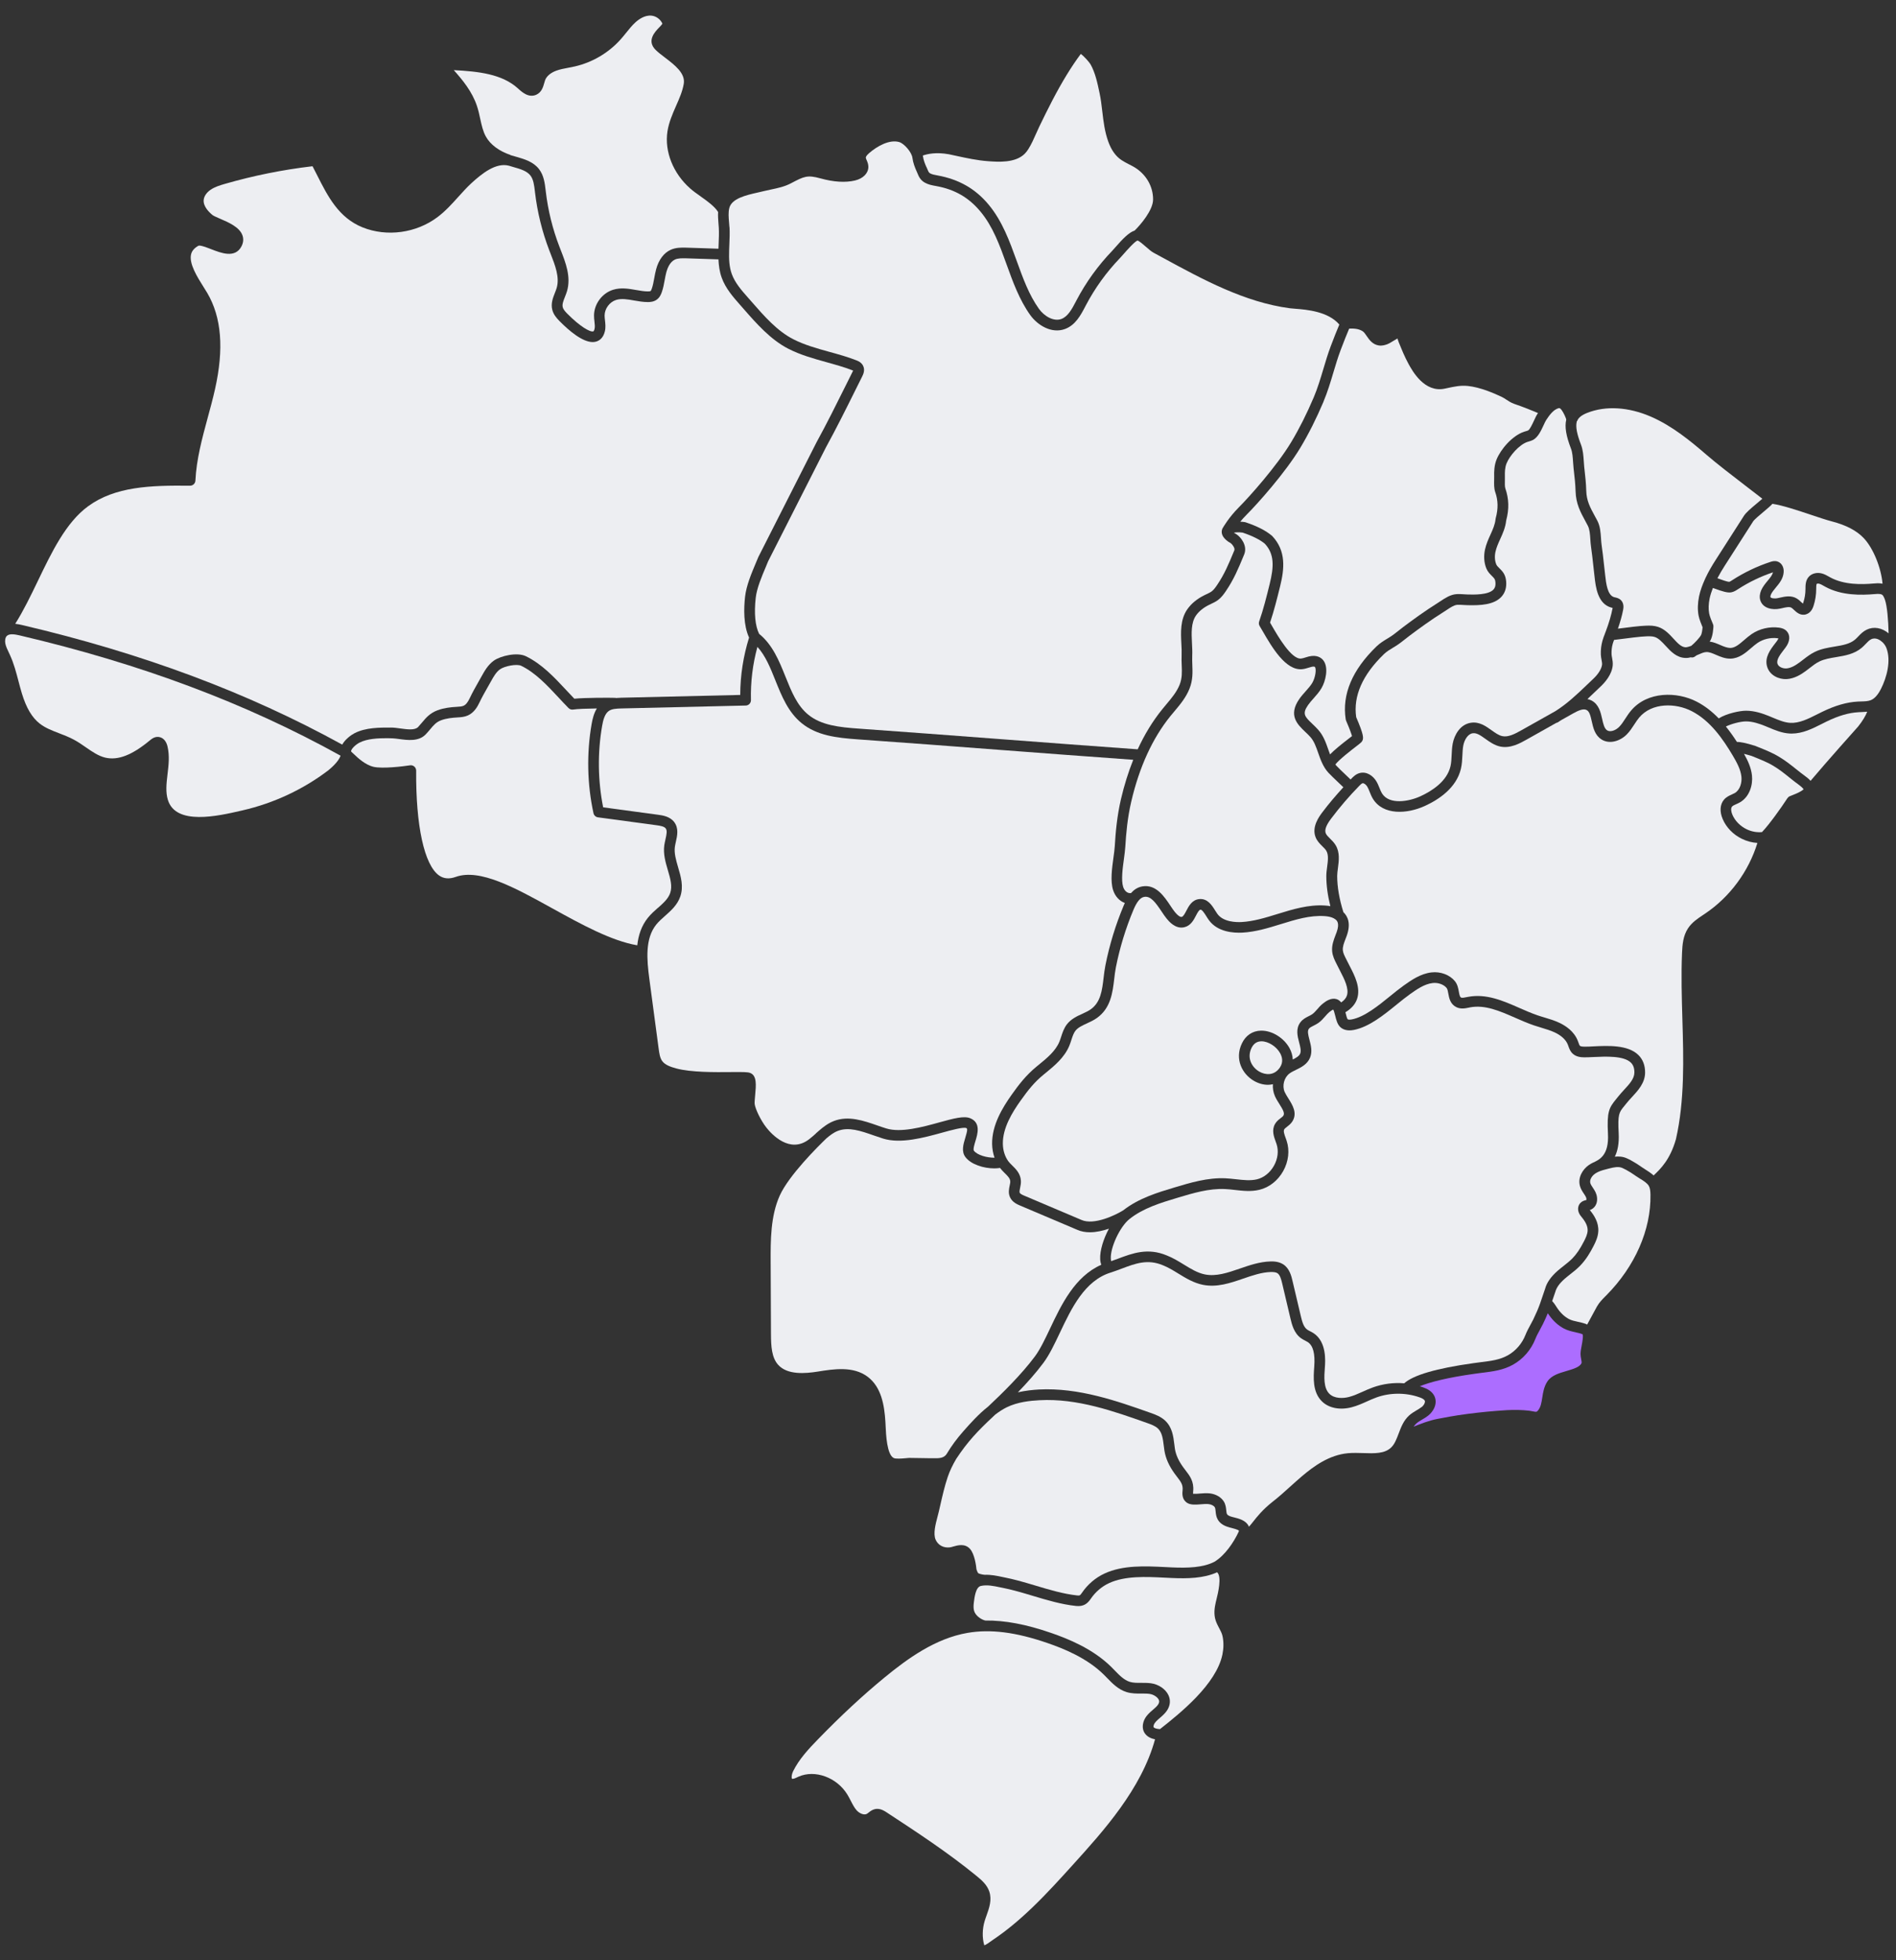 <?xml version="1.0" encoding="utf-8"?>
<svg viewBox="0 0 600 620" width="600px" height="620px" fill="none" xmlns="http://www.w3.org/2000/svg" xmlns:bx="https://boxy-svg.com">
  <rect x="0" y="0" width="600" height="620" fill="#333333" stroke="none"/>
  <defs>
    <linearGradient id="color-1" gradientUnits="userSpaceOnUse" bx:pinned="true">
      <title>Sem cor</title>
      <stop style="stop-color: rgb(237, 238, 242)"/>
    </linearGradient>
    <linearGradient id="color-0" gradientUnits="userSpaceOnUse" bx:pinned="true">
      <title>Selecionada</title>
      <stop style="stop-color: rgb(172, 109, 255)"/>
    </linearGradient>
  </defs>
  <path d="M230.86 71.88C230.96 73.68 230.88 75.5 230.81 77.26L230.74 79.07C230.65 82.01 230.76 84.43 231.59 86.7C232.61 89.49 234.7 91.87 236.73 94.16L237.91 95.5C241.87 100.03 245.97 104.71 251.05 107.3C254.57 109.1 258.57 110.21 262.43 111.28C265.24 112.05 268.15 112.86 270.91 113.93C271.51 114.16 272.64 114.6 273.17 115.77C273.81 117.15 273.12 118.52 272.83 119.1L270.75 123.27C267.76 129.29 264.66 135.51 261.36 141.52L243.08 177.53L242.33 179.34C241 182.49 239.49 186.05 239.15 189.11C238.6 193.99 238.99 198.01 240.23 200.48C244.48 203.91 246.55 209 248.53 213.93C250.44 218.68 252.23 223.18 255.82 226.08C259.89 229.38 265.49 230.02 271.85 230.46C286.66 231.51 301.61 232.64 316.55 233.77C331.09 234.87 345.62 235.97 360.03 237C362.21 232.27 364.79 228.05 367.78 224.36C368.2 223.84 368.63 223.33 369.06 222.81C370.78 220.77 372.4 218.84 373.31 216.54C374.12 214.47 374.05 212.6 373.96 210.43C373.92 209.39 373.88 208.33 373.93 207.22C373.98 206.1 373.92 204.88 373.85 203.59C373.67 200.03 373.46 195.99 375.71 192.74C376.98 190.91 378.81 189.4 381.15 188.25L381.81 187.93C382.43 187.64 383.01 187.37 383.46 187.03C384.11 186.54 384.66 185.77 385.2 184.97C387.49 181.59 388.83 178.36 390.38 174.62L390.61 174.07C390.91 173.34 389.89 172.09 389.51 171.83C389.47 171.8 389.34 171.71 389.3 171.68C389.23 171.63 389.15 171.59 389.06 171.54L388.7 171.33C386.82 170.02 386.52 168.76 386.64 167.89C386.64 167.83 386.66 167.78 386.67 167.73C386.7 167.55 386.75 167.39 386.8 167.25C386.82 167.21 386.85 167.17 386.87 167.13C387.08 166.75 388.89 163.62 392.05 160.45C395.32 157.18 404.03 147.45 408.59 139.87C411.16 135.59 413.5 130.94 415.74 125.68C416.96 122.8 417.87 119.75 418.76 116.79C419.47 114.39 420.21 111.92 421.12 109.5C422.14 106.79 423.02 104.59 423.84 102.65C420.3 98.51 413.59 97.94 409.88 97.65C409.2 97.6 408.63 97.55 408.2 97.5C393.87 95.61 380.65 88.41 367.87 81.46L365.05 79.93C364.33 79.54 363.55 78.86 362.65 78.07C361.91 77.42 360.53 76.22 360.01 76.09C360 76.09 359.98 76.09 359.97 76.09C359.12 76.3 356.44 79.36 355.55 80.37C355.11 80.88 354.72 81.31 354.42 81.63C350.12 86.1 346.49 91.13 343.63 96.57L343.47 96.88C342 99.68 340.34 102.84 337.02 104.06C332.76 105.62 328.33 102.86 326.02 99.64C322.58 94.82 320.53 89.16 318.56 83.69C316.33 77.5 314.21 71.64 310.25 66.89C306.57 62.47 302.13 59.91 296.28 58.85C294.98 58.62 293.77 58.4 292.65 57.76C291.22 56.95 290.73 55.76 290.34 54.81L290.1 54.26C289.54 53.02 288.95 51.54 288.73 49.87C288.51 48.17 286.17 45.4 284.55 44.93C281.52 44.05 277.65 46.16 275.04 48.43C274.06 49.28 273.98 49.73 273.99 49.89C274 50.06 274.13 50.37 274.26 50.66C274.5 51.22 274.8 51.92 274.8 52.77C274.8 54.79 273.14 56.48 270.56 57.09C267.5 57.81 263.83 57.58 259.64 56.42C255.48 55.27 254.43 55.81 250.52 57.86L250.25 58C248.25 59.05 246.06 59.51 243.95 59.95C243.17 60.11 242.41 60.27 241.66 60.46C241.1 60.6 240.48 60.74 239.82 60.89C236.14 61.72 231.55 62.76 230.79 65.8C230.45 67.18 230.57 68.7 230.71 70.31C230.75 70.83 230.8 71.35 230.83 71.86L230.86 71.88Z" style="fill: url('#color-1');" transform="matrix(1, 0, 0, 1, 7.105427357601002e-15, 0)"/>
  <path d="M293.2 52.86L293.48 53.52C293.81 54.31 293.94 54.6 294.33 54.82C294.95 55.17 295.78 55.32 296.66 55.48C303.48 56.72 308.71 59.73 312.86 64.73C317.2 69.94 319.51 76.35 321.75 82.54C323.74 88.04 325.61 93.24 328.78 97.68C330.42 99.97 333.39 101.79 335.87 100.89C337.97 100.12 339.25 97.68 340.49 95.32L340.65 95.01C343.65 89.29 347.47 84 351.99 79.3C352.26 79.02 352.61 78.62 353.01 78.16C355.21 75.65 357.2 73.53 359.08 72.91C360.92 71.1 364.9 66.49 364.9 63.07C364.9 58.94 362.7 55.14 359.02 52.91C358.47 52.58 357.9 52.29 357.33 52C356.51 51.58 355.7 51.16 354.93 50.65C353.09 49.43 351.71 47.52 350.73 44.82C349.59 41.69 349.19 38.38 348.82 35.19C348.59 33.22 348.37 31.35 347.98 29.53C347.29 26.23 346.6 22.99 345.1 20.34C344.68 19.64 342.99 17.7 342.02 17.06C338.99 21.13 336.11 25.84 332.99 31.82C331.59 34.5 330.26 37.22 328.94 39.94C328.58 40.68 328.25 41.45 327.9 42.22C327.17 43.87 326.42 45.57 325.46 47.11C325.09 47.7 324.71 48.19 324.3 48.61C321.3 51.62 315.87 51.22 312.63 50.98C309.22 50.73 305.88 50 302.64 49.3L300.27 48.79C296.23 48.06 293.46 48.69 292.02 49.2C292.03 49.28 292.07 49.36 292.08 49.43C292.24 50.66 292.73 51.86 293.18 52.87L293.2 52.86Z" style="fill: url('#color-1');" transform="matrix(1, 0, 0, 1, 7.105427357601002e-15, 0)"/>
  <path d="M418.85 127.01C416.55 132.42 414.15 137.2 411.49 141.63C406.72 149.55 397.95 159.35 394.44 162.85C393.71 163.58 393.06 164.31 392.49 165C392.97 165.02 393.44 165.06 393.9 165.13C394 165.14 394.09 165.17 394.19 165.2C397.9 166.44 400.66 167.86 402.61 169.54C407.09 174.31 406.44 179.98 405.1 185.43C404.15 189.26 403.19 193.15 401.92 196.92C402.11 197.24 402.31 197.59 402.52 197.96C404.35 201.13 408.67 208.62 411.73 208.29C412.14 208.25 412.61 208.11 413.11 207.95C413.47 207.84 413.84 207.72 414.2 207.63C416.91 206.99 418.26 208.17 418.82 208.93C420.52 211.22 419.47 215.47 418.22 217.61C417.5 218.85 416.58 219.88 415.69 220.88C415.05 221.6 414.45 222.27 413.95 222.99C412 225.79 412.9 226.66 415.32 228.97C415.93 229.55 416.56 230.16 417.16 230.83C418.8 232.65 419.58 234.88 420.33 237.03C420.52 237.57 420.71 238.1 420.9 238.61C422.3 237.18 424.38 235.48 427.03 233.45C427.35 233.2 427.63 232.99 427.85 232.82C427.68 232.18 427.21 230.8 425.98 227.95C425.92 227.82 425.88 227.68 425.86 227.54C424.63 219.64 427.92 211.86 435.64 204.42C436.71 203.39 437.92 202.66 439.09 201.95L439.88 201.46C440.81 200.88 441.69 200.18 442.63 199.43C443.1 199.06 443.57 198.69 444.04 198.33C446.98 196.12 450.89 193.26 455 190.69C455.29 190.51 455.59 190.31 455.89 190.11C457.34 189.15 458.98 188.06 460.88 187.92C461.69 187.86 462.52 187.92 463.35 187.97C463.73 187.99 464.11 188.02 464.48 188.03C466.42 188.08 470.97 188.2 472.6 186.48C472.93 186.13 473.35 185.52 473.24 184.17C473.2 183.7 473.11 183.36 472.97 183.13C472.76 182.79 472.45 182.49 472.1 182.14C471.52 181.57 470.8 180.86 470.36 179.78C469.63 177.99 469.48 175.87 469.94 173.79C470.32 172.07 470.99 170.58 471.65 169.13C472.4 167.47 473.11 165.91 473.28 164.17C473.28 164.07 473.3 163.98 473.33 163.89C474.15 160.89 474.1 158.25 473.16 155.59C472.77 154.46 472.8 153.05 472.83 151.8C472.83 151.39 472.85 151.01 472.84 150.67C472.8 149.17 472.84 147.21 473.59 145.35C474.9 142.08 478.6 137.78 482.29 136.56L482.85 136.39C483.11 136.32 483.36 136.25 483.6 136.13C484.15 135.81 484.92 134.15 485.43 133.05C485.8 132.26 486.14 131.51 486.52 130.93C486.58 130.83 486.65 130.74 486.71 130.64C486.51 130.56 486.31 130.48 486.12 130.4C484.48 129.72 482.84 129.05 481.17 128.44L480.34 128.15C479.51 127.87 478.64 127.58 477.79 127.09C477.4 126.87 477.02 126.62 476.64 126.37C476.2 126.08 475.76 125.78 475.29 125.56C473.68 124.79 472.24 124.18 470.87 123.68C468.43 122.79 466.42 122.28 464.55 122.08C462.24 121.83 460.27 122.26 457.96 122.76L457.22 122.92C450.78 124.3 446.96 117.34 445.71 115.05C444.47 112.78 443.5 110.38 442.64 108.26C442.56 108.07 442.48 107.82 442.39 107.54C442.35 107.42 442.29 107.24 442.23 107.06C441.79 107.31 441.26 107.63 440.91 107.84C440.03 108.38 439.51 108.69 439.06 108.86C438.27 109.15 437.32 109.43 436.3 109.26C434.33 108.95 433.3 107.45 432.47 106.24C432.09 105.68 431.73 105.16 431.38 104.89C430.39 104.14 428.94 103.82 426.95 103.94C426.14 105.84 425.28 108.02 424.26 110.7C423.39 113 422.67 115.42 421.97 117.76C421.06 120.81 420.12 123.96 418.83 127.01H418.85Z" style="fill: url('#color-1');" transform="matrix(1, 0, 0, 1, 7.105427357601002e-15, 0)"/>
  <path d="M123.82 230.12C124.71 230.12 125.67 230.26 126.69 230.4C128.85 230.7 131.28 231.04 132.32 229.94C132.77 229.46 133.17 228.99 133.55 228.53C134.77 227.07 136.03 225.55 138.46 224.65C140.54 223.88 142.75 223.66 144.44 223.57C145.43 223.51 146.16 223.47 146.7 223.22C147.42 222.9 148.04 222.13 148.67 220.79C149.51 219.01 150.47 217.32 151.4 215.68L152.42 213.87C153.32 212.25 154.44 210.24 156.32 208.92C158.45 207.44 163.62 206.2 166.4 207.55C171.47 210 175.41 214.22 179.22 218.31C180.07 219.22 180.91 220.12 181.75 220.99C185.18 220.65 193 220.66 194.71 220.72C194.79 220.72 194.86 220.76 194.93 220.77C195.53 220.72 196.1 220.69 196.61 220.68L234.25 219.8C234.26 213.64 235.22 207.55 237.05 201.65C235.26 197.78 235.35 192.55 235.78 188.74C236.18 185.2 237.79 181.39 239.2 178.04L240 176.14L258.36 139.96C261.65 133.96 264.73 127.77 267.71 121.78L269.79 117.6C269.88 117.43 269.93 117.31 269.97 117.21C269.89 117.18 269.79 117.13 269.67 117.09C267.06 116.08 264.23 115.3 261.5 114.54C257.47 113.42 253.3 112.27 249.48 110.31C243.83 107.42 239.32 102.27 235.34 97.72L234.17 96.39C232.04 93.97 229.62 91.24 228.39 87.84C227.7 85.93 227.45 83.97 227.36 82.04C226.05 82 224.5 81.95 222.93 81.89C220.73 81.81 218.54 81.73 217.06 81.7C215.83 81.68 214.57 81.65 213.6 82.09C211.98 82.83 211.21 84.86 210.89 86.01C210.66 86.86 210.5 87.73 210.34 88.59C210.12 89.82 209.89 91.09 209.45 92.35C209.18 93.13 208.76 94.12 207.81 94.79C206.88 95.45 205.83 95.54 205.02 95.54C203.52 95.54 202.07 95.28 200.66 95.04C198.61 94.67 196.67 94.34 194.96 94.87C192.92 95.51 191.36 97.61 191.33 99.75C191.33 100.27 191.39 100.8 191.45 101.32C191.57 102.37 191.71 103.56 191.41 104.8C190.89 106.99 189.6 107.77 188.62 108.05C188.28 108.14 187.93 108.19 187.57 108.19C184.33 108.19 180.15 104.68 177.07 101.56C176.09 100.57 175.14 99.45 174.77 97.97C174.27 95.99 174.98 94.21 175.6 92.63C175.8 92.12 176.01 91.6 176.16 91.09C177.16 87.71 175.68 83.93 174.25 80.28L173.83 79.2C171.57 73.31 170.05 67.14 169.31 60.87L169.27 60.53C169.04 58.6 168.83 56.78 167.86 55.52C166.72 54.05 164.65 53.45 162.45 52.83C161.97 52.69 161.5 52.56 161.04 52.41C156.98 51.35 152.58 54.81 149.19 57.93C147.73 59.27 146.36 60.8 145.02 62.28C143.03 64.49 140.97 66.77 138.49 68.64C131.76 73.73 122.43 75.01 114.73 71.91C107.16 68.86 103.72 62.07 100.4 55.5C99.93 54.58 99.47 53.66 98.99 52.75C98.97 52.71 98.94 52.65 98.9 52.58C98.83 52.58 98.75 52.6 98.71 52.6C89.46 53.69 80.24 55.55 71.3 58.12C69.52 58.63 67.94 59.13 66.64 60.02C65.35 60.9 64.53 62.13 64.45 63.31C64.31 65.31 66.15 67.13 67.27 68.03C67.6 68.3 68.68 68.76 69.62 69.17C72.37 70.35 75.8 71.83 76.73 74.45C77.13 75.57 77.02 76.77 76.41 77.93C74.39 81.77 70.01 80.05 66.82 78.81C65.59 78.33 63.31 77.45 62.79 77.73C61.51 78.44 60.75 79.32 60.48 80.39C59.73 83.34 62.44 87.63 64.41 90.76C64.85 91.45 65.26 92.1 65.6 92.68C70.11 100.37 70.91 110.3 68.05 123.06C67.36 126.14 66.52 129.22 65.71 132.2C63.96 138.65 62.15 145.33 61.84 152.01C61.8 152.91 61.06 153.62 60.15 153.62H60.13C47.55 153.48 36.41 153.88 27.87 160.13C20.87 165.24 16.36 174.63 11.99 183.72C9.75 188.37 7.45 193.13 4.82 197.3C5.66 197.39 6.41 197.56 6.95 197.68C45.21 206.65 78.38 219.04 108.3 235.51C109.25 233.8 111.1 232.47 112.18 231.91C115.72 230.08 120.17 230.11 123.77 230.12H123.82Z" style="fill: url('#color-1');" transform="matrix(1, 0, 0, 1, 7.105427357601002e-15, 0)"/>
  <path d="M161.62 49.12C161.72 49.14 161.82 49.14 161.92 49.16C161.95 49.16 161.97 49.19 162 49.2C162.46 49.33 162.93 49.47 163.41 49.6C165.91 50.32 168.75 51.13 170.57 53.48C172.12 55.48 172.41 57.97 172.67 60.17L172.71 60.51C173.41 66.5 174.86 72.39 177.03 78.02L177.44 79.08C179 83.06 180.76 87.58 179.44 92.07C179.26 92.68 179.02 93.29 178.78 93.89C178.28 95.15 177.85 96.24 178.08 97.16C178.24 97.82 178.77 98.45 179.51 99.2C183.48 103.22 186.7 105.1 187.74 104.81C187.97 104.75 188.12 104.15 188.15 104.03C188.31 103.38 188.22 102.57 188.12 101.72C188.04 101.06 187.97 100.39 187.98 99.72C188.03 96.13 190.55 92.74 193.98 91.66C196.48 90.88 198.91 91.31 201.28 91.72C202.6 91.95 203.85 92.17 205.05 92.17C205.65 92.17 205.84 92.09 205.89 92.05C205.94 92.02 206.08 91.86 206.28 91.27C206.63 90.24 206.83 89.15 207.04 87.99C207.22 87.02 207.39 86.06 207.65 85.12C208.46 82.15 210.09 79.98 212.22 79.02C213.88 78.26 215.69 78.29 217.14 78.33C218.63 78.36 220.85 78.44 223.06 78.52C224.58 78.57 226.07 78.63 227.36 78.67L227.42 77.1C227.49 75.35 227.56 73.69 227.47 72.05C227.45 71.56 227.4 71.08 227.36 70.59C227.26 69.44 227.18 68.25 227.25 67.05C226.15 65.3 223.96 63.71 221.8 62.18C220.56 61.3 219.38 60.47 218.38 59.58C212.99 54.81 210.25 47.9 211.22 41.56C211.67 38.68 212.82 36.05 213.94 33.5C214.99 31.12 215.98 28.88 216.38 26.5C216.95 23.17 213.48 20.53 210.42 18.2C209.3 17.35 208.25 16.55 207.46 15.76C204.57 12.87 207.27 10.06 208.57 8.71C208.93 8.34 209.44 7.81 209.63 7.5C209.05 6.14 207.67 5.1 206.19 4.95C204.01 4.71 202.01 6.21 201.02 7.13C200 8.07 199.11 9.17 198.18 10.33C197.6 11.05 197.02 11.77 196.41 12.45C192.62 16.7 187.47 19.74 181.92 21.01C181.24 21.17 180.54 21.3 179.85 21.43C178.5 21.68 177.23 21.92 176.05 22.35C174.26 23 172.97 24.1 172.51 25.34C172.4 25.63 172.31 25.95 172.23 26.26C171.88 27.5 171.41 29.19 169.72 29.96C167.29 31.05 165.18 29.13 163.92 27.98C158.9 23.41 151.47 22.59 143.6 22.18C146.39 25.3 149.43 28.99 150.93 33.51C151.38 34.85 151.68 36.21 151.96 37.54C152.41 39.59 152.83 41.52 153.75 43.18C155.16 45.74 157.95 47.81 161.59 49.03V49.09L161.62 49.12Z" style="fill: url('#color-1');" transform="matrix(1, 0, 0, 1, 7.105427357601002e-15, 0)"/>
  <path d="M399.21 329.35H399.09C397.73 329.39 396.7 330.1 396.04 331.47C394.48 334.73 396.23 337.63 398.52 338.94C400.39 340.01 403.22 340.32 405.03 337.64C406.2 335.91 405.72 334.23 405.12 333.13C403.94 330.99 401.37 329.35 399.21 329.35Z" style="fill: url('#color-1');" transform="matrix(1, 0, 0, 1, 7.105427357601002e-15, 0)"/>
  <path d="M2.22 201.07C1.62 201.6 1.52 202.7 1.69 203.55C1.87 204.47 2.31 205.39 2.78 206.37L3.2 207.27C4.41 209.93 5.14 212.74 5.85 215.45C6.19 216.73 6.52 218.02 6.91 219.29C8.32 223.92 10.13 226.97 12.6 228.89C14.34 230.24 16.46 231.06 18.71 231.92C20.27 232.52 21.88 233.14 23.42 233.97C24.74 234.68 25.97 235.53 27.15 236.35C29.2 237.77 31.14 239.11 33.32 239.63C37.32 240.57 41.81 238.84 47.45 234.15C47.88 233.79 48.74 233.07 49.89 233.07C49.99 233.07 50.1 233.07 50.21 233.09C51.58 233.25 52.6 234.34 53.01 236.08C53.71 239.06 53.36 242.03 53.01 244.91C52.63 248.03 52.4 250.6 53.11 252.94C55.57 261.19 69.01 258.09 76.23 256.43L76.79 256.3C86.64 254.04 96.03 249.65 103.96 243.59C106.73 241.31 107.54 239.73 107.77 239.01C77.85 222.42 44.63 209.97 6.23 200.97C4.72 200.62 3.05 200.35 2.23 201.08L2.22 201.07Z" style="fill: url('#color-1');" transform="matrix(1, 0, 0, 1, 7.105427357601002e-15, 0)"/>
  <path d="M208.21 287.15C209.88 285.67 211.45 284.28 212.08 282.47C212.84 280.29 212.11 277.82 211.34 275.2C210.6 272.68 209.84 270.08 210.22 267.34C210.31 266.74 210.45 266.12 210.59 265.49C210.97 263.82 211.18 262.68 210.66 262.01C210.18 261.39 209 261.18 207.83 261.02L189.23 258.51C188.53 258.42 187.96 257.89 187.81 257.2C185.81 248.02 185.61 238.28 187.22 229.02C187.51 227.35 187.95 225.56 188.88 224.07C185.8 224.11 182.56 224.22 181.41 224.42C180.87 224.52 180.31 224.34 179.92 223.95C178.86 222.88 177.8 221.75 176.74 220.6C173.15 216.75 169.43 212.76 164.93 210.58C163.52 209.9 159.69 210.67 158.25 211.68C157.01 212.55 156.18 214.05 155.37 215.5L154.33 217.34C153.39 219 152.5 220.56 151.71 222.22C151.09 223.54 150.03 225.4 148.08 226.28C146.97 226.78 145.83 226.85 144.83 226.91C143.08 227.01 141.28 227.19 139.62 227.8C138.03 228.39 137.23 229.35 136.12 230.68C135.69 231.19 135.25 231.72 134.74 232.25C132.51 234.6 129.01 234.11 126.2 233.73C124.8 233.53 123.73 233.48 122.64 233.48C119.65 233.48 116.23 233.61 113.75 234.89C112.49 235.54 111.18 236.86 111.1 237.56C111.1 237.62 111.08 237.7 111.32 237.9C111.49 238.04 111.71 238.26 111.99 238.52C113.24 239.71 115.57 241.92 118.22 242.54C120.98 243.18 127.48 242.42 129.75 242.06C130.24 241.98 130.74 242.13 131.11 242.45C131.48 242.77 131.7 243.24 131.7 243.74C131.56 261.18 134.27 273.57 138.93 276.89C140.41 277.94 142.14 278.09 144.2 277.36C151.84 274.62 163.02 280.79 174.84 287.33C184.02 292.4 193.47 297.58 201.67 298.99C202.02 295.82 202.97 292.84 205.03 290.28C205.98 289.1 207.1 288.1 208.19 287.14L208.21 287.15Z" style="fill: url('#color-1');" transform="matrix(1, 0, 0, 1, 7.105427357601002e-15, 0)"/>
  <path d="M485.23 139.1C484.73 139.36 484.27 139.5 483.8 139.64L483.37 139.77C480.8 140.62 477.75 144.08 476.74 146.61C476.23 147.89 476.2 149.33 476.23 150.57C476.24 150.95 476.23 151.41 476.23 151.88C476.21 152.74 476.18 153.92 476.37 154.47C477.52 157.77 477.61 161 476.64 164.63C476.4 166.86 475.56 168.72 474.74 170.52C474.13 171.87 473.55 173.14 473.25 174.52C472.94 175.93 473.03 177.35 473.5 178.5C473.68 178.93 474.03 179.28 474.48 179.72C474.93 180.16 475.45 180.66 475.87 181.36C476.29 182.05 476.54 182.87 476.63 183.88C476.8 185.88 476.28 187.53 475.09 188.8C472.75 191.28 468.57 191.52 464.42 191.41C464.01 191.41 463.59 191.37 463.17 191.35C462.5 191.31 461.81 191.26 461.15 191.3C460.14 191.37 458.94 192.17 457.79 192.94C457.46 193.16 457.14 193.38 456.82 193.57C452.81 196.07 448.98 198.88 446.09 201.05C445.64 201.39 445.19 201.74 444.75 202.09C443.78 202.86 442.78 203.65 441.69 204.33L440.85 204.84C439.79 205.48 438.79 206.09 437.99 206.86C431.18 213.42 428.21 220.14 429.17 226.82C431.61 232.48 431.53 233.46 431.12 234.3C431.02 234.51 430.86 234.71 430.66 234.88C430.43 235.11 430.03 235.41 429.09 236.14C427.71 237.2 423.84 240.18 422.59 241.78C422.68 241.89 422.75 242.02 422.85 242.13C423.43 242.77 424.84 244.11 426.15 245.35C426.59 245.77 427.02 246.18 427.4 246.55C427.5 246.45 427.59 246.34 427.69 246.24C428.24 245.68 429.06 244.83 430.26 244.51C432.5 243.91 434.54 245.4 435.57 247.14C435.99 247.84 436.27 248.55 436.55 249.24C436.79 249.85 437.03 250.43 437.32 250.91C439.61 254.65 445.87 253.52 449.52 251.84C453.24 250.13 457.9 247.1 459.01 242.37C459.27 241.26 459.32 240.07 459.38 238.81C459.43 237.63 459.49 236.42 459.72 235.18C460.24 232.45 462.07 229.08 465.53 228.59C468.17 228.21 470.21 229.68 472.01 230.97C473.18 231.8 474.28 232.59 475.41 232.83C477.23 233.22 479.27 232.2 481.37 231.02L492.27 224.89C495.87 222.61 498.92 219.75 502.09 216.71C502.79 216.04 503.5 215.36 504.22 214.68C505.82 213.18 506.85 211.5 506.98 210.19C507.02 209.8 506.92 209.28 506.82 208.72C506.71 208.15 506.61 207.57 506.59 207.01C506.54 205.54 506.71 204.08 507.1 202.68C507.31 201.91 507.6 201.16 507.89 200.42C507.92 200.35 507.94 200.28 507.96 200.21L508.14 199.75C509.17 197.03 509.88 194.6 510.32 192.32C510.32 192.3 510.32 192.28 510.32 192.27L510.01 192.2C505.57 191.08 504.96 185.62 504.6 182.35L504.52 181.66C504.4 180.68 504.29 179.69 504.19 178.71C503.98 176.79 503.77 174.86 503.49 172.94C503.38 172.19 503.32 171.39 503.27 170.57C503.17 169.01 503.06 167.39 502.47 166.27L501.7 164.83C500.16 162 498.7 159.32 498.6 155.34C498.54 153.17 498.29 150.93 498.04 148.77L497.97 148.15C497.9 147.51 497.85 146.84 497.81 146.16C497.71 144.65 497.61 143.09 497.14 141.88C495.59 137.85 495.12 135.03 495.64 132.76C495.64 132.32 494.8 130.49 494.16 129.65C493.66 128.99 493.41 129.05 493.18 129.12C491.65 129.53 490.37 131.22 489.32 132.82C489.05 133.24 488.77 133.85 488.47 134.5C487.66 136.25 486.74 138.23 485.19 139.12L485.23 139.1Z" style="fill: url('#color-1');" transform="matrix(1, 0, 0, 1, 7.105427357601002e-15, 0)"/>
  <path d="M501.2 145.92C501.24 146.54 501.28 147.16 501.34 147.74L501.41 148.35C501.66 150.58 501.92 152.89 501.98 155.22C502.06 158.38 503.21 160.5 504.67 163.18L505.47 164.66C506.4 166.42 506.53 168.49 506.65 170.31C506.7 171.03 506.74 171.74 506.84 172.41C507.13 174.37 507.35 176.34 507.56 178.3C507.67 179.27 507.77 180.25 507.89 181.22L507.97 181.94C508.25 184.49 508.68 188.34 510.86 188.89C511.62 189.05 512.41 189.22 513.04 189.91C514.01 190.99 513.74 192.39 513.64 192.92C513.29 194.77 512.71 196.76 512 198.84C515.06 198.44 518.99 197.94 520.97 197.89C522.17 197.85 523.45 197.86 524.72 198.28C526.79 198.97 528.27 200.57 529.57 201.99C530.9 203.43 532.04 204.68 533.44 204.73C533.93 204.7 534.55 204.51 535.2 204.28C536.35 203.32 537.81 201.76 538.31 200.86C538.52 200.48 538.71 199.35 538.79 198.4C538.45 197.6 537.73 195.83 537.51 194.62C537.18 192.78 537.24 190.78 537.67 188.66C538.06 186.77 538.74 184.97 539.52 183.25C539.56 183.15 539.59 183.03 539.65 182.94C540.63 180.84 541.79 178.88 542.92 177.12L551.88 163.14C552.52 162.14 553.92 160.93 555.98 159.21C556.5 158.77 557.18 158.21 557.71 157.74C556.64 156.91 554.8 155.5 553 154.12C548.62 150.76 543.17 146.57 540.01 143.83C535.02 139.52 529.14 134.68 522.41 131.77C515.32 128.71 508.19 128.28 502.35 130.56C500.61 131.24 499.54 132.07 499.17 133.01C499.12 133.14 499.03 133.25 498.95 133.36C498.95 133.4 498.95 133.44 498.95 133.48C498.59 135.04 499.03 137.31 500.31 140.63C500.96 142.33 501.08 144.15 501.2 145.91V145.92Z" style="fill: url('#color-1');" transform="matrix(1, 0, 0, 1, 7.105427357601002e-15, 0)"/>
  <path d="M512.05 346.87C512.64 346.12 513.31 345.4 513.97 344.67C515.63 342.88 517.19 341.19 517.21 339.25C517.23 337.86 516.86 336.82 516.08 336.07C513.79 333.87 508.14 334.15 504.39 334.32C503.24 334.38 502.18 334.42 501.33 334.42C500.21 334.41 498.77 334.26 497.69 333.26C496.9 332.53 496.58 331.61 496.32 330.87L496.14 330.38C495.54 328.87 494.07 327.5 492 326.54C490.69 325.93 489.28 325.5 487.78 325.05C487.01 324.82 486.24 324.59 485.48 324.33C483.44 323.64 481.41 322.75 479.45 321.89C474.54 319.74 469.9 317.72 465.18 318.62L464.81 318.7C463.64 318.94 462.18 319.24 460.76 318.49C458.92 317.52 458.58 315.64 458.33 314.27C458.2 313.52 458.07 312.82 457.77 312.46C456.87 311.36 455.05 310.71 453.36 310.92C450.74 311.22 448.3 312.95 446.15 314.48C444.88 315.38 443.5 316.5 442.04 317.68C437.93 321.02 433.27 324.8 428.46 325.75C426.15 326.2 424.85 325.51 424.14 324.85C423.2 323.97 422.86 322.57 422.53 321.23C422.42 320.77 422.3 320.3 422.16 319.88C422.06 319.59 421.98 319.41 421.92 319.3C421.72 319.37 421.33 319.57 420.7 320.08C420.24 320.45 419.82 320.93 419.37 321.45C418.75 322.16 418.06 322.96 417.15 323.58C416.7 323.89 416.2 324.15 415.7 324.4C415.05 324.72 414.49 325 414.21 325.38C413.69 326.06 413.93 327.15 414.38 328.86C414.84 330.61 415.37 332.59 414.57 334.53C413.7 336.63 411.79 337.57 410.1 338.39C409.35 338.76 408.64 339.1 408.08 339.52C406.36 340.79 405.67 343.41 406.54 345.37C406.82 346 407.25 346.68 407.7 347.4C409.02 349.49 410.66 352.09 408.95 354.73C408.47 355.46 407.85 355.94 407.3 356.37C406.92 356.67 406.55 356.95 406.4 357.21C406.07 357.79 406.47 358.89 406.86 359.95C406.97 360.25 407.08 360.55 407.17 360.84C408.17 363.87 407.77 367.34 406.09 370.37C404.4 373.4 401.66 375.57 398.56 376.31C395.91 376.95 393.29 376.65 390.76 376.36C389.73 376.24 388.69 376.12 387.65 376.08C382.61 375.84 377.56 377.36 372.69 378.82C367.32 380.43 361.78 382.1 357.42 385.57C354.43 387.95 351.35 394.51 351.52 398.09C351.54 398.4 351.58 398.66 351.65 398.88C352.34 398.64 353.03 398.39 353.71 398.14C358.39 396.38 363.23 394.55 369.26 397.09C371.16 397.83 372.92 398.91 374.62 399.95C376.85 401.32 378.96 402.61 381.28 403.08C384.85 403.8 388.47 402.57 392.3 401.25C395.41 400.18 398.62 399.07 402.02 398.98C403.1 398.94 404.72 399.01 406.11 399.91C408.11 401.22 408.68 403.66 409.02 405.12L411.65 416.26C412.07 418.05 412.54 419.72 413.65 420.52C413.93 420.73 414.25 420.88 414.56 421.04C414.95 421.24 415.34 421.44 415.7 421.68C419.86 424.42 419.41 430.52 419.26 432.52C419.04 435.4 418.78 438.99 420.71 440.86C422.27 442.37 424.94 442.35 426.9 441.84C428.36 441.46 429.75 440.83 431.24 440.17C432.29 439.7 433.35 439.22 434.44 438.83C437.63 437.68 441.02 437.24 444.37 437.52C447.24 434.93 454.53 432.79 466.2 431.16C467.03 431.03 467.88 430.93 468.74 430.82C471.76 430.45 474.62 430.1 477.16 428.67C479.68 427.26 481.66 424.96 482.74 422.22C483.18 421.1 483.76 420.04 484.31 419.03C484.63 418.45 484.94 417.88 485.23 417.29C486.15 415.39 486.83 413.8 487.37 412.27L488.95 407.64C489.45 405.73 490.77 403.82 492.93 401.93C493.55 401.39 494.21 400.87 494.86 400.36C495.83 399.59 496.75 398.86 497.56 398.05C498.87 396.72 500.02 395.03 501.28 392.57C501.79 391.57 502.34 390.42 502.41 389.31C502.49 388 501.91 386.64 500.59 385.03C500.23 384.6 499.83 384.11 499.59 383.44C499.2 382.36 499.41 381.21 500.14 380.46C500.69 379.89 501.35 379.72 501.78 379.61C501.87 379.59 501.96 379.57 502.04 379.53C502.04 379.46 502.06 378.98 501.86 378.58C501.68 378.21 501.45 377.87 501.22 377.53C500.76 376.84 500.23 376.05 499.97 375.06C499.27 372.39 500.86 369.85 502.75 368.52C503.19 368.21 503.65 367.95 504.13 367.72C506.16 366.8 509.21 365.4 508.85 358.61C508.48 351.63 509.21 350.37 511.35 347.74L512.04 346.89L512.05 346.87Z" style="fill: url('#color-1');" transform="matrix(1, 0, 0, 1, 7.105427357601002e-15, 0)"/>
  <path d="M554.75 164.97L545.79 178.95C544.98 180.21 544.2 181.53 543.48 182.89C543.59 182.93 543.68 182.96 543.79 183C544.81 183.36 546.59 184.04 547.26 184.02C547.43 183.99 547.77 183.76 548.1 183.55C551.92 181.07 556.01 179.11 560.3 177.71C560.74 177.57 561.54 177.31 562.44 177.58C563.77 177.99 564.58 179.36 564.45 180.99C564.3 183.04 563.06 184.52 561.97 185.83C561.34 186.59 560.75 187.31 560.42 188.04C560.25 188.44 560.22 188.71 560.26 188.83C560.37 189.19 561.43 189.42 562.58 189.18L563.22 189.04C564.85 188.67 566.88 188.21 568.69 189.35C569.13 189.63 569.56 190.01 569.97 190.41C570.14 190.56 570.36 190.77 570.54 190.92C570.58 190.83 570.63 190.71 570.68 190.54C571.12 189.19 571.34 187.81 571.35 186.41C571.35 185.05 571.35 183.47 572.52 182.3C573.49 181.33 575.04 180.98 576.55 181.38C577.42 181.61 578.15 182.03 578.8 182.4L579.23 182.64C583.61 185.02 589.11 184.88 592.87 184.56C593.28 184.53 593.7 184.49 594.13 184.48C594.57 184.47 595.14 184.49 595.74 184.62C595.32 179.69 592.85 173.41 589.78 170.19C587.52 167.81 584.22 166.09 579.7 164.91C577.97 164.46 575.6 163.67 573.1 162.83C569.04 161.47 564.1 159.82 560.9 159.35C560.28 160.03 559.36 160.81 558.15 161.82C556.88 162.88 555.14 164.34 554.73 164.98L554.75 164.97Z" style="fill: url('#color-1');" transform="matrix(1, 0, 0, 1, 7.105427357601002e-15, 0)"/>
  <path d="M425.13 249.01C424.74 248.63 424.29 248.21 423.83 247.77C422.44 246.45 421 245.08 420.37 244.39C418.7 242.56 417.91 240.31 417.15 238.14C416.48 236.22 415.85 234.41 414.66 233.09C414.12 232.48 413.54 231.94 412.99 231.42C410.58 229.11 407.58 226.24 411.18 221.07C411.8 220.18 412.5 219.4 413.18 218.64C413.99 217.73 414.76 216.87 415.31 215.93C416.23 214.34 416.66 211.7 416.12 210.96C415.98 210.77 415.44 210.82 414.99 210.93C414.7 211 414.41 211.09 414.12 211.18C413.5 211.37 412.81 211.59 412.03 211.66C406.82 212.12 402.46 204.62 399.59 199.65C399.22 199.01 398.9 198.45 398.62 198C398.36 197.57 398.3 197.04 398.47 196.56C399.82 192.71 400.83 188.64 401.8 184.7C403.14 179.26 403.34 175.27 400.27 171.98C398.83 170.76 396.43 169.53 393.25 168.46C392 168.29 391.07 168.36 390.48 168.48C390.51 168.5 390.53 168.52 390.56 168.54C390.9 168.73 391.13 168.87 391.32 169.01C392.6 169.82 394.89 172.58 393.72 175.39L393.49 175.94C391.87 179.85 390.47 183.22 387.98 186.89C387.3 187.9 386.54 188.95 385.48 189.75C384.74 190.31 383.93 190.69 383.22 191.02L382.62 191.31C380.83 192.19 379.39 193.36 378.47 194.69C376.88 196.99 377.05 200.27 377.21 203.44C377.28 204.75 377.35 206.11 377.29 207.39C377.25 208.41 377.29 209.38 377.32 210.33C377.41 212.66 377.51 215.08 376.43 217.8C375.32 220.61 373.44 222.85 371.62 225.01C371.2 225.51 370.78 226 370.37 226.51C364.72 233.5 360.55 242.58 358 253.5C356.78 258.73 356.36 263.66 356.11 267.8C356.04 268.92 355.86 270.26 355.67 271.69C355.26 274.67 354.76 278.39 355.43 280.51C355.8 281.65 356.68 282.63 357.9 282.48C358.83 281.43 360 280.6 361.53 280.35C365.82 279.62 368.46 283.58 370.38 286.46C370.86 287.18 371.3 287.85 371.74 288.39C373.05 290 373.72 290.06 373.96 290C374.48 289.88 374.97 288.94 375.44 288.03C376.19 286.58 377.23 284.6 379.5 284.37C382.13 284.11 383.52 286.33 384.53 287.96C384.77 288.35 385.01 288.73 385.26 289.07C387.16 291.66 391.24 291.71 392.9 291.63C396.72 291.41 400.41 290.28 404.32 289.07C409.11 287.59 414.06 286.07 419.27 286.4C419.89 286.44 420.47 286.51 421 286.61C420.15 283.23 419.72 280.03 419.72 277.08C419.72 276.14 419.85 275.14 419.98 274.18C420.23 272.3 420.49 270.36 419.71 269.08C419.43 268.61 418.96 268.15 418.47 267.67C417.68 266.89 416.79 266.01 416.31 264.75C415.04 261.45 417.53 258.16 418.46 256.92C420.52 254.18 422.76 251.57 425.07 249.04L425.13 249.01Z" style="fill: url('#color-1');" transform="matrix(1, 0, 0, 1, 7.105427357601002e-15, 0)"/>
  <path d="M422.99 294.84C424.04 291.9 423.02 291.12 422.59 290.78C422.27 290.53 421.89 290.33 421.44 290.17C420.8 289.95 420.04 289.81 419.1 289.75C414.53 289.46 410.07 290.82 405.36 292.28C401.43 293.49 397.37 294.75 393.14 294.98C390.38 295.11 385.35 294.83 382.58 291.05C382.28 290.65 382 290.19 381.71 289.73C381.11 288.76 380.33 287.63 379.89 287.72C379.43 287.77 378.95 288.69 378.48 289.58C377.74 291.01 376.81 292.79 374.78 293.27C371.95 293.94 369.85 291.35 369.16 290.5C368.66 289.89 368.15 289.13 367.61 288.32C365.71 285.48 364.13 283.31 362.11 283.67C360.86 283.87 359.78 285.17 358.69 287.76C356.24 293.6 354.36 299.72 353.13 305.94C352.89 307.14 352.75 308.39 352.6 309.64C352.09 313.95 351.5 318.84 347.16 321.95C346.13 322.69 345.01 323.2 343.93 323.7C342.49 324.36 341.14 324.98 340.33 326.01C339.74 326.77 339.4 327.81 339.05 328.9C338.84 329.53 338.64 330.16 338.39 330.76C336.83 334.51 333.67 337.09 330.89 339.37L330.2 339.93C327.35 342.28 325.45 344.63 322.95 348.15C320.3 351.87 317.28 356.78 317.36 361.79C317.39 363.84 318 365.77 319.05 367.24C319.37 367.68 319.82 368.13 320.3 368.6C321.48 369.75 322.94 371.19 323.07 373.44C323.12 374.26 322.96 375.02 322.82 375.69C322.69 376.34 322.56 376.95 322.7 377.26C322.88 377.64 323.71 378 324.2 378.2C330.19 380.75 336.19 383.29 342.19 385.83C346.22 387.65 353.15 384.25 355.48 382.79C360.32 378.99 366.38 377.16 371.73 375.56C376.63 374.09 382.18 372.41 387.82 372.68C388.93 372.73 390.04 372.86 391.15 372.98C393.5 373.24 395.71 373.49 397.78 373C399.96 372.47 401.92 370.9 403.15 368.7C404.38 366.5 404.68 364 403.98 361.87C403.89 361.61 403.8 361.34 403.7 361.08C403.11 359.46 402.38 357.45 403.48 355.51C403.96 354.66 404.67 354.11 405.25 353.67C405.62 353.39 405.97 353.12 406.13 352.86C406.63 352.09 405.98 350.96 404.86 349.17C404.36 348.39 403.85 347.57 403.47 346.72C402.93 345.51 402.73 344.21 402.82 342.92C402.32 343.02 401.81 343.11 401.28 343.11C399.82 343.11 398.3 342.71 396.85 341.88C393.13 339.75 390.62 334.99 393.01 330.01C394.22 327.48 396.35 326.05 399.01 325.98C399.08 325.98 399.14 325.98 399.21 325.98C402.6 325.98 406.31 328.28 408.08 331.52C408.72 332.69 409.05 333.91 409.1 335.11C410.2 334.56 411.12 334.04 411.45 333.23C411.82 332.34 411.47 331.07 411.12 329.72C410.61 327.78 409.96 325.37 411.53 323.32C412.29 322.33 413.3 321.82 414.19 321.38C414.55 321.2 414.92 321.02 415.25 320.79C415.8 320.41 416.3 319.84 416.83 319.24C417.35 318.64 417.89 318.01 418.58 317.46C419.64 316.59 421.27 315.52 422.93 316C423.6 316.19 424.05 316.61 424.42 317.05C425.34 316.43 425.94 315.73 426.22 314.93C426.99 312.7 425.39 309.62 424.11 307.14C423.84 306.62 423.58 306.11 423.35 305.64L422.98 304.91C422.39 303.75 421.71 302.43 421.57 300.89C421.39 299.01 422.05 297.31 422.62 295.8L422.98 294.85L422.99 294.84Z" style="fill: url('#color-1');" transform="matrix(1, 0, 0, 1, 7.105427357601002e-15, 0)"/>
  <path d="M588.07 225.27C585.07 225.43 581.81 226.38 578.11 228.17C577.6 228.42 577.08 228.68 576.57 228.94C573.57 230.46 570.47 232.02 566.98 232.02C566.76 232.02 566.54 232.02 566.32 232C563.91 231.86 561.77 230.96 559.69 230.09L558.51 229.6C556.86 228.94 554.7 228.17 552.54 228.17H552.52C550.84 228.17 547.88 228.93 546.17 229.79C547.44 231.37 548.6 233.01 549.65 234.65C550.69 234.66 552.42 234.95 555.47 235.92C555.73 236.02 559.66 237.54 561.65 238.6C563.38 239.52 565.14 240.69 567.18 242.3L568.28 243.18L568.49 243.34C569.46 244.11 570.42 244.89 571.43 245.61C571.87 245.92 572.45 246.39 572.96 246.97C578.26 240.68 587.57 230.29 588.02 229.79C589.33 228.17 590.47 226.27 590.89 225.11C590.26 225.17 589.64 225.2 589.05 225.22L588.09 225.26L588.07 225.27Z" style="fill: url('#color-1');" transform="matrix(1, 0, 0, 1, 7.105427357601002e-15, 0)"/>
  <path d="M519.07 372.85C518.64 372.58 518.21 372.31 517.82 372.04C516.54 371.14 515.54 370.51 514.57 369.99C514.2 369.79 513.83 369.61 513.44 369.43C512.23 368.88 510.78 369.18 509.29 369.56L508.97 369.64C507.78 369.94 506.64 370.23 505.66 370.7C505.65 370.7 505.64 370.71 505.63 370.72C505.31 370.88 505 371.05 504.72 371.25C503.79 371.91 502.98 373.13 503.26 374.18C503.38 374.63 503.69 375.09 504.05 375.63C504.36 376.1 504.68 376.58 504.92 377.09C505.35 377.99 505.65 379.4 505.18 380.7C504.86 381.57 504.27 382.22 503.44 382.59C503.33 382.64 503.21 382.68 503.09 382.72C503.12 382.75 503.14 382.78 503.17 382.81C504.4 384.32 505.96 386.58 505.79 389.49C505.68 391.25 504.96 392.79 504.29 394.09C503.33 395.96 501.97 398.37 499.97 400.4C499.02 401.37 497.97 402.2 496.96 402.99C496.35 403.47 495.74 403.95 495.16 404.46C493.52 405.89 492.55 407.25 492.19 408.6L491.19 411.53C491.63 411.96 492.01 412.49 492.35 413.03C493.48 414.86 494.67 416.11 496.11 416.97L496.45 417.17C497.29 417.62 498.25 417.83 499.27 418.05C500.16 418.24 501.07 418.44 502.01 418.81C502.11 418.85 502.17 418.91 502.26 418.95C503.34 416.95 504.82 414.2 505.35 413.26C506.08 411.95 507.09 410.94 508.06 409.97L508.34 409.69C517.4 400.55 522.49 388.96 522.3 377.9C522.28 376.71 522.18 375.77 521.77 375.07C521.26 374.2 520.15 373.51 519.08 372.84L519.07 372.85Z" style="fill: url('#color-1');" transform="matrix(1, 0, 0, 1, 7.105427357601002e-15, 0)"/>
  <path d="M545.16 259.06C544.14 256.71 544.29 254.42 545.56 252.93C546.31 252.05 547.29 251.62 548.08 251.26C548.38 251.13 548.68 251 548.96 250.84C550.7 249.84 551.28 247.44 551.08 245.64C550.83 243.34 549.61 241.13 548.39 239.06C545.27 233.79 541.28 227.99 535.38 224.94C530.33 222.32 522.78 222.14 518.73 226.95C518.19 227.6 517.7 228.34 517.2 229.11C516.5 230.19 515.77 231.31 514.79 232.3C512.79 234.33 509.4 235.52 506.81 233.88C504.71 232.55 504.18 230.21 503.72 228.14C503.29 226.22 502.97 225.02 502.08 224.56C501.03 224.01 499.36 224.79 497.87 225.62L493.99 227.8C493.63 228.02 493.3 228.28 492.93 228.49C492.8 228.57 492.65 228.59 492.51 228.63L483.05 233.95C481.02 235.09 477.96 236.81 474.73 236.12C472.93 235.73 471.42 234.66 470.09 233.71C468.61 232.66 467.36 231.73 466.04 231.92C464.46 232.14 463.39 234.09 463.07 235.79C462.88 236.79 462.83 237.84 462.78 238.95C462.72 240.3 462.65 241.7 462.32 243.12C460.9 249.19 455.35 252.87 450.95 254.89C445.27 257.5 437.69 257.91 434.47 252.65C434.02 251.92 433.73 251.18 433.44 250.46C433.22 249.91 433 249.35 432.7 248.83C432.29 248.13 431.58 247.63 431.17 247.74C430.86 247.82 430.44 248.25 430.13 248.57C426.96 251.81 423.97 255.29 421.23 258.93C419.67 261.01 419.13 262.46 419.53 263.52C419.75 264.1 420.29 264.63 420.91 265.24C421.5 265.82 422.17 266.48 422.67 267.32C424.06 269.62 423.7 272.27 423.39 274.61C423.27 275.5 423.16 276.34 423.16 277.06C423.16 280.51 423.83 284.36 425.12 288.5C426.48 289.79 427.58 292.06 426.18 295.97C426.06 296.31 425.92 296.66 425.79 297C425.3 298.27 424.84 299.47 424.95 300.56C425.03 301.45 425.51 302.38 426.01 303.36L426.41 304.15C426.63 304.6 426.87 305.07 427.13 305.57C428.71 308.62 430.67 312.42 429.43 316.01C428.85 317.68 427.6 319.06 425.76 320.16C425.78 320.25 425.81 320.32 425.83 320.41C425.99 321.05 426.25 322.12 426.47 322.37C426.57 322.46 426.98 322.59 427.82 322.42C431.8 321.64 436.12 318.14 439.93 315.05C441.43 313.83 442.85 312.68 444.21 311.71C446.57 310.04 449.51 307.96 452.99 307.56C455.83 307.22 458.77 308.31 460.4 310.32C461.24 311.35 461.47 312.58 461.66 313.66C461.86 314.77 462 315.31 462.35 315.5C462.69 315.68 463.46 315.52 464.14 315.38L464.55 315.3C470.31 314.19 475.66 316.53 480.82 318.8C482.71 319.63 484.67 320.49 486.58 321.14C487.3 321.39 488.03 321.6 488.76 321.82C490.3 322.28 491.9 322.76 493.43 323.48C495.45 324.42 498.1 326.17 499.28 329.13C499.36 329.33 499.43 329.54 499.51 329.75C499.66 330.18 499.81 330.62 499.99 330.78C500.17 330.94 500.63 331.03 501.38 331.04C502.19 331.08 503.16 331 504.23 330.95C508.83 330.73 515.09 330.42 518.43 333.64C519.89 335.05 520.62 336.95 520.6 339.29C520.56 342.53 518.38 344.89 516.46 346.97C515.85 347.62 515.25 348.28 514.71 348.96L513.98 349.86C512.36 351.85 511.92 352.38 512.24 358.42C512.41 361.69 511.9 364.05 511.02 365.84C512.26 365.72 513.56 365.78 514.84 366.37C515.29 366.57 515.74 366.79 516.17 367.03C517.26 367.62 518.37 368.31 519.76 369.29C520.11 369.53 520.48 369.77 520.86 370.01C521.67 370.52 522.53 371.09 523.3 371.78C523.3 371.78 523.3 371.78 523.31 371.77C525.5 369.68 528.5 366.82 530.36 360.31C533.15 348.03 532.77 334.98 532.4 322.35C532.2 315.47 531.99 308.36 532.29 301.37C532.4 298.73 532.64 295.97 534.18 293.62C535.42 291.73 537.21 290.55 538.94 289.4L539.67 288.91C547.47 283.64 553.38 275.6 556.14 266.61C554.47 266.51 552.78 266.07 551.22 265.3C548.46 263.95 546.31 261.74 545.16 259.07V259.06Z" style="fill: url('#color-1');" transform="matrix(1, 0, 0, 1, 7.105427357601002e-15, 0)"/>
  <path d="M569.45 248.37C568.39 247.62 567.38 246.81 566.35 245.99L566.14 245.82L565.06 244.95C563.19 243.47 561.59 242.4 560.04 241.58C558.23 240.62 554.36 239.12 554.32 239.1C553.52 238.85 552.67 238.62 551.9 238.43C553.08 240.51 554.15 242.75 554.42 245.27C554.74 248.22 553.69 251.99 550.63 253.76C550.25 253.98 549.84 254.17 549.43 254.35C548.88 254.59 548.36 254.82 548.11 255.12C547.62 255.69 547.87 256.88 548.24 257.72C549.06 259.62 550.68 261.28 552.69 262.26C554.25 263.03 555.96 263.33 557.59 263.18C559.88 260.79 563.59 255.6 565.63 252.47C565.82 252.19 566.08 251.96 566.4 251.83L567.22 251.5C568.49 250.99 569.92 250.42 570.77 249.63C570.74 249.62 570.36 249.03 569.43 248.37H569.45Z" style="fill: url('#color-1');" transform="matrix(1, 0, 0, 1, 7.105427357601002e-15, 0)"/>
  <path d="M595.63 203.05C595.09 202.55 593.65 201.45 592.14 202.19C591.55 202.47 591 203.05 590.43 203.65C590.02 204.08 589.6 204.51 589.15 204.89C586.78 206.89 583.86 207.37 581.04 207.84C579.12 208.16 577.32 208.46 575.77 209.21C574.67 209.74 573.66 210.52 572.6 211.35C572.21 211.66 571.81 211.96 571.41 212.26C570.02 213.28 567.89 214.65 565.4 214.79C562.94 214.92 560.05 213.63 559.22 210.87C558.34 207.92 560.25 205.44 561.79 203.45L562.33 202.74C562.59 202.4 562.72 202.1 562.78 201.91C562.71 201.9 562.61 201.88 562.48 201.86C560.3 201.59 557.99 202.12 556.17 203.36C555.47 203.84 554.81 204.41 554.15 204.98C552.37 206.52 550.35 208.26 547.61 208.32C545.92 208.35 544.42 207.71 543.1 207.14C541.97 206.65 540.92 206.18 539.93 206.24C539.17 206.28 538.35 206.64 537.47 207.03C537.28 207.11 537.09 207.2 536.89 207.28C536.68 207.44 536.48 207.58 536.29 207.7C536.01 207.88 535.7 207.96 535.39 207.96C535.29 207.96 535.21 207.91 535.12 207.89C534.56 208.03 533.97 208.13 533.35 208.1C530.54 208.01 528.71 206.02 527.1 204.27C525.97 203.05 524.91 201.89 523.68 201.48C522.93 201.23 522.02 201.23 521.08 201.26C519.17 201.31 514.84 201.88 511.97 202.25L510.78 202.4C510.64 202.79 510.48 203.17 510.37 203.57C510.07 204.63 509.94 205.75 509.98 206.87C509.99 207.27 510.08 207.67 510.15 208.07C510.28 208.79 510.44 209.61 510.35 210.49C510.07 213.41 507.85 215.89 506.55 217.11C505.84 217.77 505.14 218.44 504.45 219.11C503.76 219.77 503.05 220.44 502.35 221.11C502.78 221.2 503.21 221.33 503.63 221.55C505.98 222.77 506.55 225.33 507.01 227.39C507.36 228.95 507.69 230.44 508.61 231.01C509.64 231.65 511.34 230.97 512.39 229.91C513.13 229.16 513.73 228.23 514.37 227.25C514.91 226.42 515.47 225.56 516.15 224.76C521.33 218.6 530.72 218.7 536.94 221.93C539.61 223.31 541.89 225.15 543.9 227.22C546.43 225.64 550.6 224.79 552.53 224.79H552.55C555.29 224.79 557.85 225.69 559.78 226.47L561 226.98C562.9 227.77 564.69 228.52 566.52 228.63C569.37 228.78 572.14 227.4 575.06 225.93C575.59 225.66 576.12 225.39 576.65 225.14C580.76 223.14 584.45 222.08 587.91 221.9C588.26 221.88 588.6 221.87 588.95 221.86C590.09 221.83 591.16 221.8 592.03 221.45C593.21 220.97 594.26 219.81 595.24 217.89C597.08 214.27 598.5 208.97 596.97 204.97C596.71 204.28 596.24 203.6 595.66 203.06L595.63 203.05Z" style="fill: url('#color-1');" transform="matrix(1, 0, 0, 1, 7.105427357601002e-15, 0)"/>
  <path d="M595.51 188.07C595.25 187.9 594.79 187.84 594.22 187.84C593.87 187.84 593.52 187.88 593.18 187.91C588.99 188.26 582.81 188.41 577.64 185.59L577.16 185.32C576.65 185.03 576.16 184.75 575.71 184.63C575.32 184.52 575.01 184.59 574.94 184.66C574.75 184.85 574.75 185.66 574.75 186.2C574.75 188.17 574.46 189.9 573.92 191.58C573.75 192.11 573.22 193.75 571.62 194.28C569.81 194.89 568.48 193.63 567.68 192.87C567.43 192.63 567.18 192.39 566.91 192.22C566.28 191.82 565.11 192.09 563.99 192.35L563.3 192.5C560.84 193.01 557.85 192.41 557.05 189.85C556.76 188.9 556.86 187.8 557.34 186.69C557.86 185.52 558.67 184.54 559.39 183.68C560.18 182.73 560.87 181.89 561.06 181.02C557.16 182.33 553.44 184.12 549.99 186.36C549.4 186.74 548.72 187.19 547.84 187.35C546.65 187.56 545.02 187.03 542.66 186.18C542.46 186.11 542.26 186.04 542.06 185.96C541.63 187.06 541.25 188.18 541.01 189.34C540.67 191.01 540.62 192.63 540.87 194.02C541.02 194.85 541.69 196.54 542.08 197.41C542.19 197.65 542.24 197.91 542.22 198.18C542.2 198.66 542.05 201.13 541.3 202.5C541.23 202.63 541.13 202.78 541.04 202.92C542.29 203.09 543.42 203.59 544.46 204.04C545.56 204.52 546.58 204.91 547.56 204.94C549.09 204.91 550.42 203.76 551.97 202.42C552.71 201.78 553.47 201.13 554.3 200.56C556.8 198.86 559.95 198.12 562.96 198.51C563.67 198.61 564.69 198.83 565.44 199.65C566.6 200.94 566.46 202.9 565.07 204.77L564.5 205.52C563.33 207.05 562.11 208.62 562.49 209.91C562.79 210.92 564.1 211.45 565.24 211.42C566.47 211.35 567.76 210.77 569.44 209.54C569.82 209.26 570.19 208.97 570.57 208.68C571.73 207.78 572.92 206.86 574.34 206.17C576.32 205.21 578.46 204.86 580.53 204.51C583.01 204.1 585.36 203.71 587.02 202.31C587.38 202.01 587.71 201.66 588.04 201.32C588.76 200.56 589.58 199.71 590.72 199.16C592.94 198.08 595.55 198.54 597.66 200.32C597.58 196.24 597.2 191.71 596.51 189.72C596.29 189.1 595.99 188.35 595.56 188.07H595.51Z" style="fill: url('#color-1');" transform="matrix(1, 0, 0, 1, 7.105427357601002e-15, 0)"/>
  <path d="M362.4 548.38C361.86 547.68 361.33 546.47 361.85 544.68C362.37 542.89 363.74 541.72 364.95 540.69L365.07 540.59C365.66 540.08 366.18 539.61 366.52 539.08C366.96 538.39 366.85 537.93 366.7 537.61C366.29 536.73 364.99 535.91 363.75 535.75C362.94 535.64 362.08 535.65 361.16 535.65C359.66 535.66 358.09 535.66 356.51 535.18C353.88 534.37 351.97 532.4 350.29 530.66C349.95 530.31 349.61 529.96 349.26 529.62C343.9 524.35 336.56 521.42 331.51 519.68C321.51 516.23 313.46 515.2 306.17 516.46C296.04 518.2 287.23 524.56 279.94 530.55C273.03 536.23 266.15 542.61 258.9 550.07C255.79 553.26 252.85 556.44 250.99 560.21C250.53 561.14 250.43 562.13 250.59 562.56C250.93 562.77 251.69 562.41 252.19 562.17L252.69 561.94C257.88 559.63 264.82 562.16 268.14 567.57C268.54 568.23 268.9 568.92 269.26 569.62C269.82 570.72 270.36 571.76 271.08 572.57C271.93 573.53 273.44 574.23 274.37 573.67C274.54 573.56 274.7 573.43 274.87 573.3C275.37 572.9 275.99 572.4 276.88 572.2C277.14 572.14 277.38 572.12 277.62 572.12C278.9 572.12 279.98 572.83 280.6 573.24C290.2 579.53 300.13 586.03 309.2 593.47C310.77 594.76 312.36 596.19 313.06 598.24C313.96 600.91 313.03 603.51 312.21 605.8C311.99 606.41 311.77 607.02 311.59 607.63C310.85 610.11 310.8 612.84 311.44 615.12C311.46 615.19 311.48 615.24 311.49 615.28C312.05 615.1 313.1 614.35 313.58 614C313.84 613.81 314.08 613.64 314.3 613.49C318.35 610.77 322.45 607.4 326.83 603.18C331.37 598.81 335.67 594.06 339.46 589.87C349.19 579.13 361.2 565.86 365.52 550.12C364.38 549.9 363.19 549.41 362.41 548.39L362.4 548.38Z" fill="#EDEEF2" transform="matrix(1, 0, 0, 1, 7.105427357601002e-15, 0)"/>
  <path d="M498.55 421.37C497.4 421.12 496.1 420.84 494.82 420.15L494.37 419.89C492.6 418.84 491.15 417.39 489.81 415.36C489.38 416.42 488.87 417.54 488.27 418.77C487.96 419.4 487.62 420.03 487.28 420.65C486.75 421.62 486.25 422.53 485.89 423.45C484.53 426.92 482.02 429.82 478.82 431.62C475.7 433.37 472.37 433.78 469.16 434.17C468.34 434.27 467.52 434.37 466.7 434.5C457.96 435.72 452.41 437.16 449.29 438.47C449.63 438.57 449.97 438.66 450.3 438.78C451.52 439.21 453.23 439.98 453.98 441.68C454.48 442.82 454.43 444.13 453.84 445.39C453.43 446.26 452.77 447.09 451.98 447.72C451.36 448.21 450.69 448.62 450.01 449.01C449.34 449.41 448.7 449.78 448.2 450.24C447.88 450.53 447.61 450.86 447.36 451.23C449.53 450.35 452.15 449.31 454.85 448.79C457.857 448.21 460.09 447.813 461.55 447.6C465.54 447.01 469.59 446.55 473.59 446.24C475.65 446.07 478.05 445.89 480.45 445.95C481.62 445.97 482.78 446.06 483.94 446.19C484.28 446.23 484.63 446.3 484.99 446.37C485.46 446.47 486.01 446.58 486.25 446.5C486.33 446.48 486.49 446.37 486.69 446.14C487.58 445.1 487.8 443.68 488.06 442.04C488.31 440.4 488.6 438.54 489.7 436.91C490.97 435.01 493.4 434.31 495.75 433.62C497.86 433 500.05 432.37 500.51 431.05C500.55 430.85 500.43 430.17 500.35 429.76C500.25 429.23 500.17 428.73 500.17 428.33C500.16 427.52 500.34 426.57 500.53 425.56C500.71 424.62 501.13 422.43 500.78 421.98C500.09 421.72 499.35 421.56 498.56 421.38L498.55 421.37Z" style="fill: url('#color-0');" transform="matrix(1, 0, 0, 1, 7.105427357601002e-15, 0)"/>
  <path d="M258.18 358.49L259.25 357.55C260.51 356.47 262.04 355.27 263.89 354.56C268.48 352.78 273.3 354.46 277.56 355.94C278.53 356.28 279.5 356.62 280.46 356.91C285.09 358.34 291.86 356.49 297.28 354.99C301.8 353.75 305.07 352.85 307.07 353.7C310.45 355.11 309.35 358.7 308.7 360.85C308.39 361.86 307.88 363.54 308.2 363.96C309.29 365.37 312.32 366.19 314.73 366.17C314.26 364.83 313.99 363.38 313.96 361.86C313.86 355.87 317.23 350.35 320.17 346.21C322.34 343.16 324.58 340.18 328.03 337.34L328.73 336.77C331.33 334.65 334.02 332.45 335.25 329.48C335.47 328.96 335.64 328.41 335.82 327.87C336.23 326.6 336.7 325.17 337.66 323.94C338.97 322.26 340.85 321.4 342.52 320.64C343.5 320.19 344.42 319.77 345.19 319.22C348.32 316.98 348.77 313.23 349.24 309.26C349.4 307.92 349.56 306.59 349.82 305.3C351.1 298.85 353.04 292.51 355.58 286.46C355.7 286.18 355.82 285.89 355.96 285.6C354.29 285 352.9 283.55 352.25 281.53C351.34 278.68 351.88 274.72 352.36 271.23C352.54 269.9 352.72 268.64 352.78 267.6C353.03 263.32 353.47 258.21 354.74 252.73C355.78 248.3 357.08 244.16 358.62 240.31C344.58 239.31 330.44 238.24 316.28 237.17C301.34 236.03 286.4 234.9 271.6 233.86C264.66 233.37 258.52 232.65 253.69 228.73C249.42 225.27 247.37 220.16 245.38 215.21C243.78 211.22 242.26 207.42 239.69 204.6C238.19 210.08 237.5 215.72 237.64 221.42C237.65 221.87 237.49 222.3 237.18 222.63C236.87 222.96 236.44 223.14 236 223.15L196.69 224.07C195.02 224.11 193.66 224.2 192.7 224.84C191.37 225.74 190.86 227.76 190.54 229.62C189.07 238.06 189.19 246.93 190.87 255.35L208.28 257.7C209.65 257.89 211.95 258.2 213.32 259.96C214.86 261.94 214.32 264.34 213.88 266.26C213.76 266.79 213.64 267.32 213.57 267.83C213.29 269.85 213.92 271.99 214.58 274.27C215.47 277.28 216.38 280.39 215.27 283.59C214.35 286.23 212.37 287.99 210.45 289.69C209.42 290.6 208.45 291.46 207.68 292.42C204.13 296.83 204.65 303.37 205.5 309.7L208.44 331.72C208.62 333.05 208.82 334.56 209.54 335.57C210.44 336.83 212.2 337.44 213.96 337.92C218.66 339.2 226.31 339.13 231.38 339.08C235.24 339.05 236.61 339.05 237.4 339.36C239.56 340.2 239.27 343.22 238.97 346.41C238.87 347.51 238.75 348.75 238.83 349.26C239.08 350.85 240.72 354.36 242.56 356.68C244.18 358.73 249.94 365.04 256.05 360.33C256.79 359.76 257.49 359.14 258.19 358.52L258.18 358.49Z" style="fill: url('#color-1');" transform="matrix(1, 0, 0, 1, 7.105427357601002e-15, 0)"/>
  <path d="M299.6 459.82C299.64 459.76 299.68 459.71 299.71 459.65C301.1 457.33 302.8 455.01 304.87 452.67C307.19 450.05 309.73 447.21 312.7 444.88C317.14 440.71 323.27 434.73 327.53 428.98C329.2 426.72 330.72 423.52 332.33 420.13C335.83 412.74 340.13 403.69 348.5 400.04C348.33 399.53 348.19 398.96 348.16 398.24C348.03 395.53 349.19 391.85 350.92 388.62C349.04 389.25 346.96 389.75 344.91 389.75C343.49 389.75 342.1 389.52 340.83 388.94C334.87 386.42 328.87 383.88 322.88 381.33C321.94 380.93 320.38 380.27 319.65 378.72C319.01 377.39 319.29 376.07 319.51 375.01C319.62 374.5 319.72 374.02 319.7 373.64C319.65 372.74 318.99 372.05 317.93 371.01C317.42 370.51 316.91 369.99 316.46 369.4C315.89 369.49 315.29 369.54 314.65 369.54C311.28 369.54 307.32 368.32 305.54 366C304.15 364.2 304.86 361.89 305.48 359.84C306.22 357.42 306.17 356.96 305.78 356.79C304.85 356.41 301.15 357.41 298.19 358.23C292.33 359.84 285.06 361.84 279.48 360.12C278.48 359.81 277.48 359.46 276.47 359.11C272.41 357.69 268.57 356.35 265.13 357.69C263.77 358.21 262.59 359.14 261.51 360.06C258.74 362.72 249.67 371.73 246.77 378.11C243.82 384.63 243.85 392.37 243.88 399.2L243.98 421.98C244 425.76 244.18 429.35 246.24 431.66C249.15 434.92 254.81 434.45 258.81 433.81C263.81 433.01 270.03 432.01 274.6 435.47C278.94 438.75 279.86 444.49 280.19 449.67C280.22 450.06 280.24 450.53 280.26 451.05C280.38 453.75 280.66 460.07 282.82 461.15C283.45 461.47 285.3 461.32 286.41 461.23C287.14 461.17 287.82 461.07 288.36 461.13H288.38C289.52 461.13 290.68 461.15 291.84 461.18C292.68 461.2 293.52 461.21 294.36 461.22H294.89C297.32 461.28 298.7 461.22 299.62 459.81L299.6 459.82Z" style="fill: url('#color-1');" transform="matrix(1, 0, 0, 1, 7.105427357601002e-15, 0)"/>
  <path d="M385.82 514.98C385.43 514.24 385.03 513.48 384.72 512.58C384.02 510.54 384.36 508.4 384.74 506.76L384.94 505.94C385.45 503.88 386.72 498.67 385.16 497.29C380.92 499.23 375.75 499.32 370.79 499.1L368.52 498.99C362.67 498.7 356.03 498.37 350.97 500.72C348.68 501.78 346.63 503.53 345.19 505.66C344.13 507.22 342.91 508.2 340.47 507.94C335.76 507.43 331.24 506.06 326.86 504.75L325.06 504.21C322.27 503.38 319.91 502.74 317.5 502.25L316.56 502.06C314.38 501.6 312.31 501.17 310.37 501.62C308.78 501.99 308.39 505.13 308.18 506.83C308.04 507.94 308.06 508.74 308.24 509.42C308.64 510.94 310.36 512.19 311.78 512.55C317.97 512.47 324.75 513.75 332.62 516.47C337.99 518.32 345.8 521.45 351.64 527.2C352 527.56 352.36 527.93 352.72 528.3C354.26 529.89 355.72 531.38 357.52 531.94C358.61 532.28 359.84 532.27 361.15 532.26C362.13 532.26 363.15 532.26 364.2 532.39C366.63 532.71 368.87 534.23 369.77 536.18C370.48 537.72 370.34 539.39 369.37 540.91C368.79 541.81 368.02 542.51 367.29 543.15L367.16 543.26C366.23 544.05 365.35 544.8 365.11 545.63C365.06 545.79 364.97 546.16 365.09 546.32C365.3 546.59 366.05 546.85 367.09 546.89C373.56 541.8 384.9 532.7 386.84 523.3C387.25 521.3 387.27 519.35 386.88 517.5C386.7 516.63 386.27 515.83 385.83 514.97L385.82 514.98Z" fill="#EDEEF2" transform="matrix(1, 0, 0, 1, 7.105427357601002e-15, 0)"/>
  <path d="M449.86 445.07C450.25 444.76 450.58 444.35 450.77 443.94C450.89 443.68 451.01 443.31 450.88 443.02C450.63 442.46 449.53 442.07 449.17 441.94C444.85 440.42 439.9 440.44 435.59 441.99C434.58 442.35 433.6 442.79 432.63 443.23C431.09 443.92 429.49 444.64 427.76 445.09C424.06 446.06 420.54 445.38 418.37 443.27C415.3 440.3 415.65 435.65 415.9 432.25C416.21 428.13 415.54 425.59 413.85 424.48C413.59 424.31 413.31 424.17 413.04 424.03C412.57 423.79 412.1 423.54 411.67 423.23C409.46 421.62 408.81 418.85 408.37 417.01L405.74 405.87C405.43 404.56 405.06 403.23 404.26 402.7C403.82 402.41 403.15 402.3 402.13 402.32C399.25 402.41 396.42 403.38 393.41 404.41C389.32 405.82 385.08 407.27 380.62 406.36C377.71 405.76 375.25 404.26 372.87 402.8C371.22 401.79 369.67 400.84 368.01 400.19C363.18 398.16 359.35 399.6 354.92 401.27C353.83 401.68 352.73 402.09 351.6 402.46C351.6 402.46 351.6 402.46 351.58 402.46C351.58 402.46 351.57 402.46 351.56 402.47C343.24 405 339.07 413.8 335.39 421.56C333.71 425.1 332.12 428.45 330.25 430.98C327.89 434.16 325 437.4 322.12 440.37C324.5 439.83 326.82 439.59 328.78 439.48C341.34 438.84 353.42 443.09 364.07 446.86C365.55 447.38 367.4 448.04 368.81 449.41C370.97 451.52 371.31 454.29 371.61 456.74C371.67 457.25 371.74 457.76 371.81 458.26C372.11 460.14 372.96 462.03 374.42 464.05C374.68 464.41 374.94 464.75 375.19 465.07C376.51 466.79 377.88 468.56 377.59 471.62C377.58 471.78 377.53 472.23 377.56 472.46C377.62 472.46 377.73 472.46 377.9 472.47C378.53 472.5 379.16 472.43 379.79 472.38C380.77 472.3 381.79 472.22 382.88 472.34C384.8 472.57 386.45 473.54 387.3 474.93C387.87 475.87 387.97 476.86 388.05 477.65C388.1 478.18 388.15 478.64 388.31 478.92C388.4 479.07 388.54 479.2 388.76 479.33C389.04 479.5 389.42 479.65 389.89 479.77L390.37 479.89C392.02 480.3 394.27 480.85 395.14 482.68C395.17 482.74 395.19 482.83 395.22 482.89C395.54 482.56 395.94 482.08 396.49 481.38C397.77 479.75 399.52 477.52 402.7 475C404.64 473.5 406.5 471.82 408.3 470.19C409.51 469.1 410.72 468.01 411.96 466.95C415.87 463.64 420.66 460.19 426.56 459.63C428.17 459.49 429.82 459.54 431.43 459.59C434.92 459.71 438.22 459.82 440.27 457.79C441.36 456.72 441.96 455.13 442.6 453.44C443.37 451.39 444.17 449.28 445.94 447.68C446.7 447 447.51 446.52 448.3 446.05C448.84 445.73 449.38 445.42 449.87 445.03L449.86 445.07Z" fill="#EDEEF2" transform="matrix(1, 0, 0, 1, 7.105427357601002e-15, 0)"/>
  <path d="M389.02 483.07C388.22 482.86 387.56 482.59 387 482.25C386.29 481.82 385.74 481.27 385.37 480.62C384.85 479.71 384.76 478.77 384.69 478.01C384.64 477.47 384.59 477 384.42 476.72C384.12 476.23 383.34 475.83 382.49 475.73C381.74 475.64 380.93 475.71 380.07 475.78C379.31 475.84 378.55 475.91 377.8 475.88C377.08 475.86 376.02 475.74 375.19 474.96C373.99 473.82 374.15 472.2 374.24 471.33C374.4 469.6 373.7 468.68 372.53 467.16C372.26 466.81 371.98 466.45 371.7 466.06C369.92 463.6 368.88 461.23 368.49 458.82C368.4 458.28 368.34 457.73 368.27 457.18C368.01 455.1 367.77 453.13 366.47 451.85C365.59 450.99 364.26 450.52 362.96 450.06C352.61 446.4 340.89 442.21 328.97 442.87C325.93 443.03 322 443.43 318.54 445.13C317.27 445.76 316.06 446.56 314.91 447.45C314.77 447.58 314.62 447.72 314.49 447.85C309.35 452.64 306.23 455.94 302.61 461.41C301.47 463.33 300.55 465.25 299.9 467.18C298.94 470.02 298.25 473.03 297.59 475.94L297.11 478.03C296.99 478.54 296.85 479.08 296.7 479.64C296.06 482.07 295.26 485.09 296.08 486.97C296.84 488.72 298.58 489.65 300.59 489.41C300.92 489.37 301.3 489.26 301.68 489.14C303.06 488.75 305.35 488.09 306.97 489.9C308.44 491.55 308.91 495.27 309.01 496.37C309.16 496.86 309.41 497.41 309.55 497.57C309.77 497.74 310.88 498.05 311.65 498.09C313.6 498.02 315.5 498.41 317.23 498.78L318.14 498.97C320.68 499.48 323.12 500.15 326 501L327.82 501.54C332.05 502.81 336.43 504.12 340.82 504.61C341.65 504.7 341.79 504.66 342.38 503.79C344.19 501.13 346.66 499.01 349.54 497.68C355.35 494.98 362.43 495.33 368.68 495.64L370.92 495.75C375.72 495.95 380.67 495.87 384.34 493.95C387.64 491.96 390.43 487.8 391.94 484.56C392.05 484.32 392.07 484.18 392.07 484.15C391.84 483.79 390.17 483.38 389.55 483.22L389.02 483.09V483.07Z" fill="#EDEEF2" transform="matrix(1, 0, 0, 1, 7.105427357601002e-15, 0)"/>
</svg>